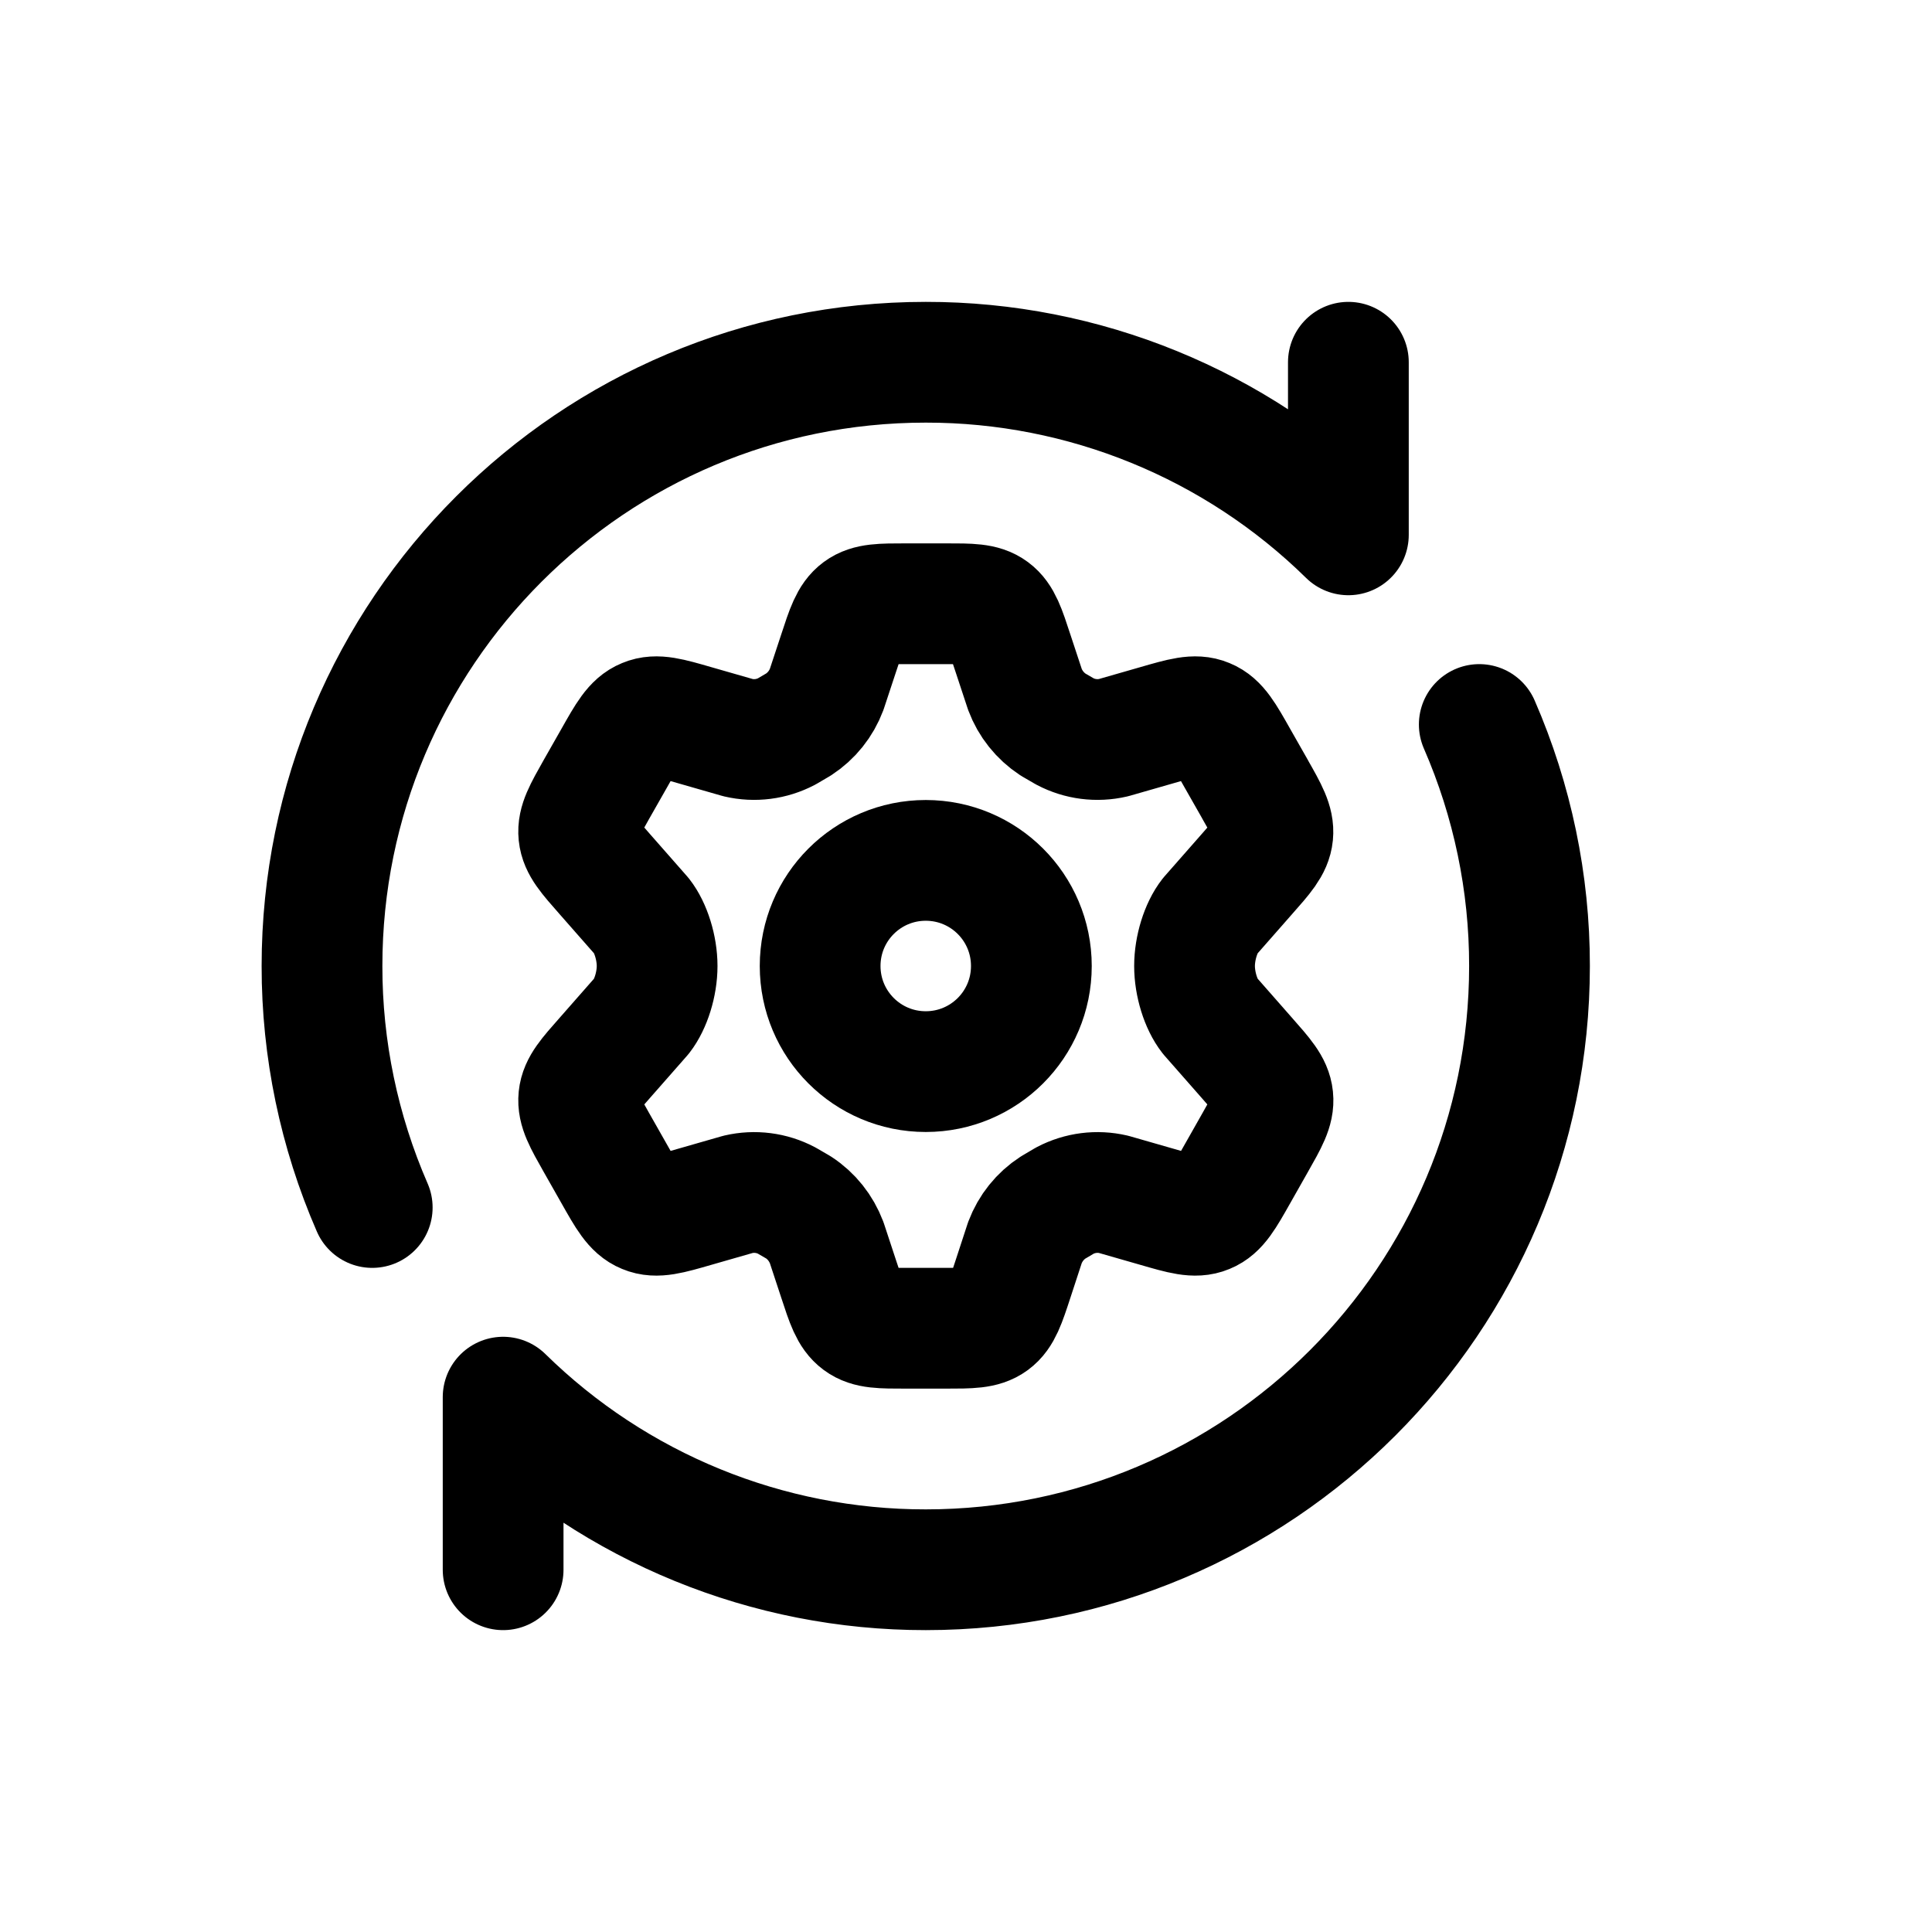 <svg width="24" height="24" viewBox="0 0 24 24" fill="none" xmlns="http://www.w3.org/2000/svg">
<path d="M15.594 9.81L15.375 9.425C15.21 9.133 15.128 8.987 14.987 8.93C14.847 8.871 14.688 8.917 14.37 9.009L13.83 9.164C13.627 9.211 13.414 9.184 13.23 9.087L13.08 9C12.921 8.895 12.799 8.743 12.732 8.564L12.584 8.116C12.487 7.819 12.438 7.67 12.323 7.585C12.207 7.499 12.054 7.5 11.748 7.5H11.254C10.947 7.5 10.794 7.5 10.678 7.585C10.563 7.67 10.514 7.819 10.417 8.116L10.269 8.564C10.202 8.743 10.08 8.895 9.921 8.999L9.771 9.087C9.586 9.184 9.374 9.211 9.171 9.164L8.631 9.009C8.313 8.917 8.154 8.871 8.014 8.93C7.873 8.987 7.791 9.133 7.626 9.425L7.407 9.81C7.253 10.083 7.175 10.22 7.19 10.365C7.205 10.511 7.309 10.627 7.516 10.862L7.972 11.381C8.084 11.524 8.163 11.775 8.163 12C8.163 12.225 8.084 12.475 7.972 12.619L7.516 13.138C7.309 13.372 7.205 13.489 7.19 13.634C7.175 13.78 7.253 13.917 7.407 14.189L7.626 14.575C7.791 14.867 7.873 15.013 8.014 15.07C8.154 15.129 8.313 15.083 8.631 14.991L9.171 14.836C9.374 14.789 9.587 14.816 9.771 14.913L9.921 15C10.08 15.104 10.201 15.257 10.269 15.436L10.417 15.885C10.514 16.182 10.563 16.33 10.678 16.415C10.794 16.501 10.947 16.5 11.254 16.5H11.748C12.055 16.5 12.208 16.5 12.324 16.415C12.439 16.33 12.488 16.182 12.585 15.885L12.732 15.436C12.8 15.256 12.922 15.104 13.081 15.001L13.23 14.913C13.416 14.816 13.628 14.789 13.831 14.836L14.371 14.991C14.688 15.083 14.847 15.129 14.988 15.07C15.129 15.013 15.211 14.867 15.376 14.575L15.594 14.19C15.749 13.917 15.827 13.78 15.812 13.635C15.797 13.489 15.693 13.373 15.486 13.138L15.03 12.619C14.918 12.476 14.839 12.225 14.839 12C14.839 11.775 14.918 11.524 15.03 11.381L15.486 10.862C15.693 10.628 15.797 10.511 15.811 10.366C15.825 10.221 15.749 10.083 15.594 9.811" stroke="black" stroke-width="1.5" stroke-linecap="round" stroke-linejoin="round"/>
<path d="M11.5 13.312C12.225 13.312 12.812 12.725 12.812 12C12.812 11.275 12.225 10.688 11.5 10.688C10.775 10.688 10.188 11.275 10.188 12C10.188 12.725 10.775 13.312 11.5 13.312Z" stroke="black" stroke-width="1.5" stroke-linecap="round" stroke-linejoin="round"/>
<path d="M16.75 4.5V6.644C15.349 5.268 13.464 4.498 11.5 4.5C7.358 4.5 4 7.858 4 12C3.999 13.032 4.212 14.054 4.624 15M6.25 19.5V17.356C7.651 18.732 9.536 19.502 11.5 19.5C15.642 19.5 19 16.142 19 12C19.001 10.968 18.788 9.946 18.376 9" stroke="black" stroke-width="1.5" stroke-linecap="round" stroke-linejoin="round"/>
</svg>
